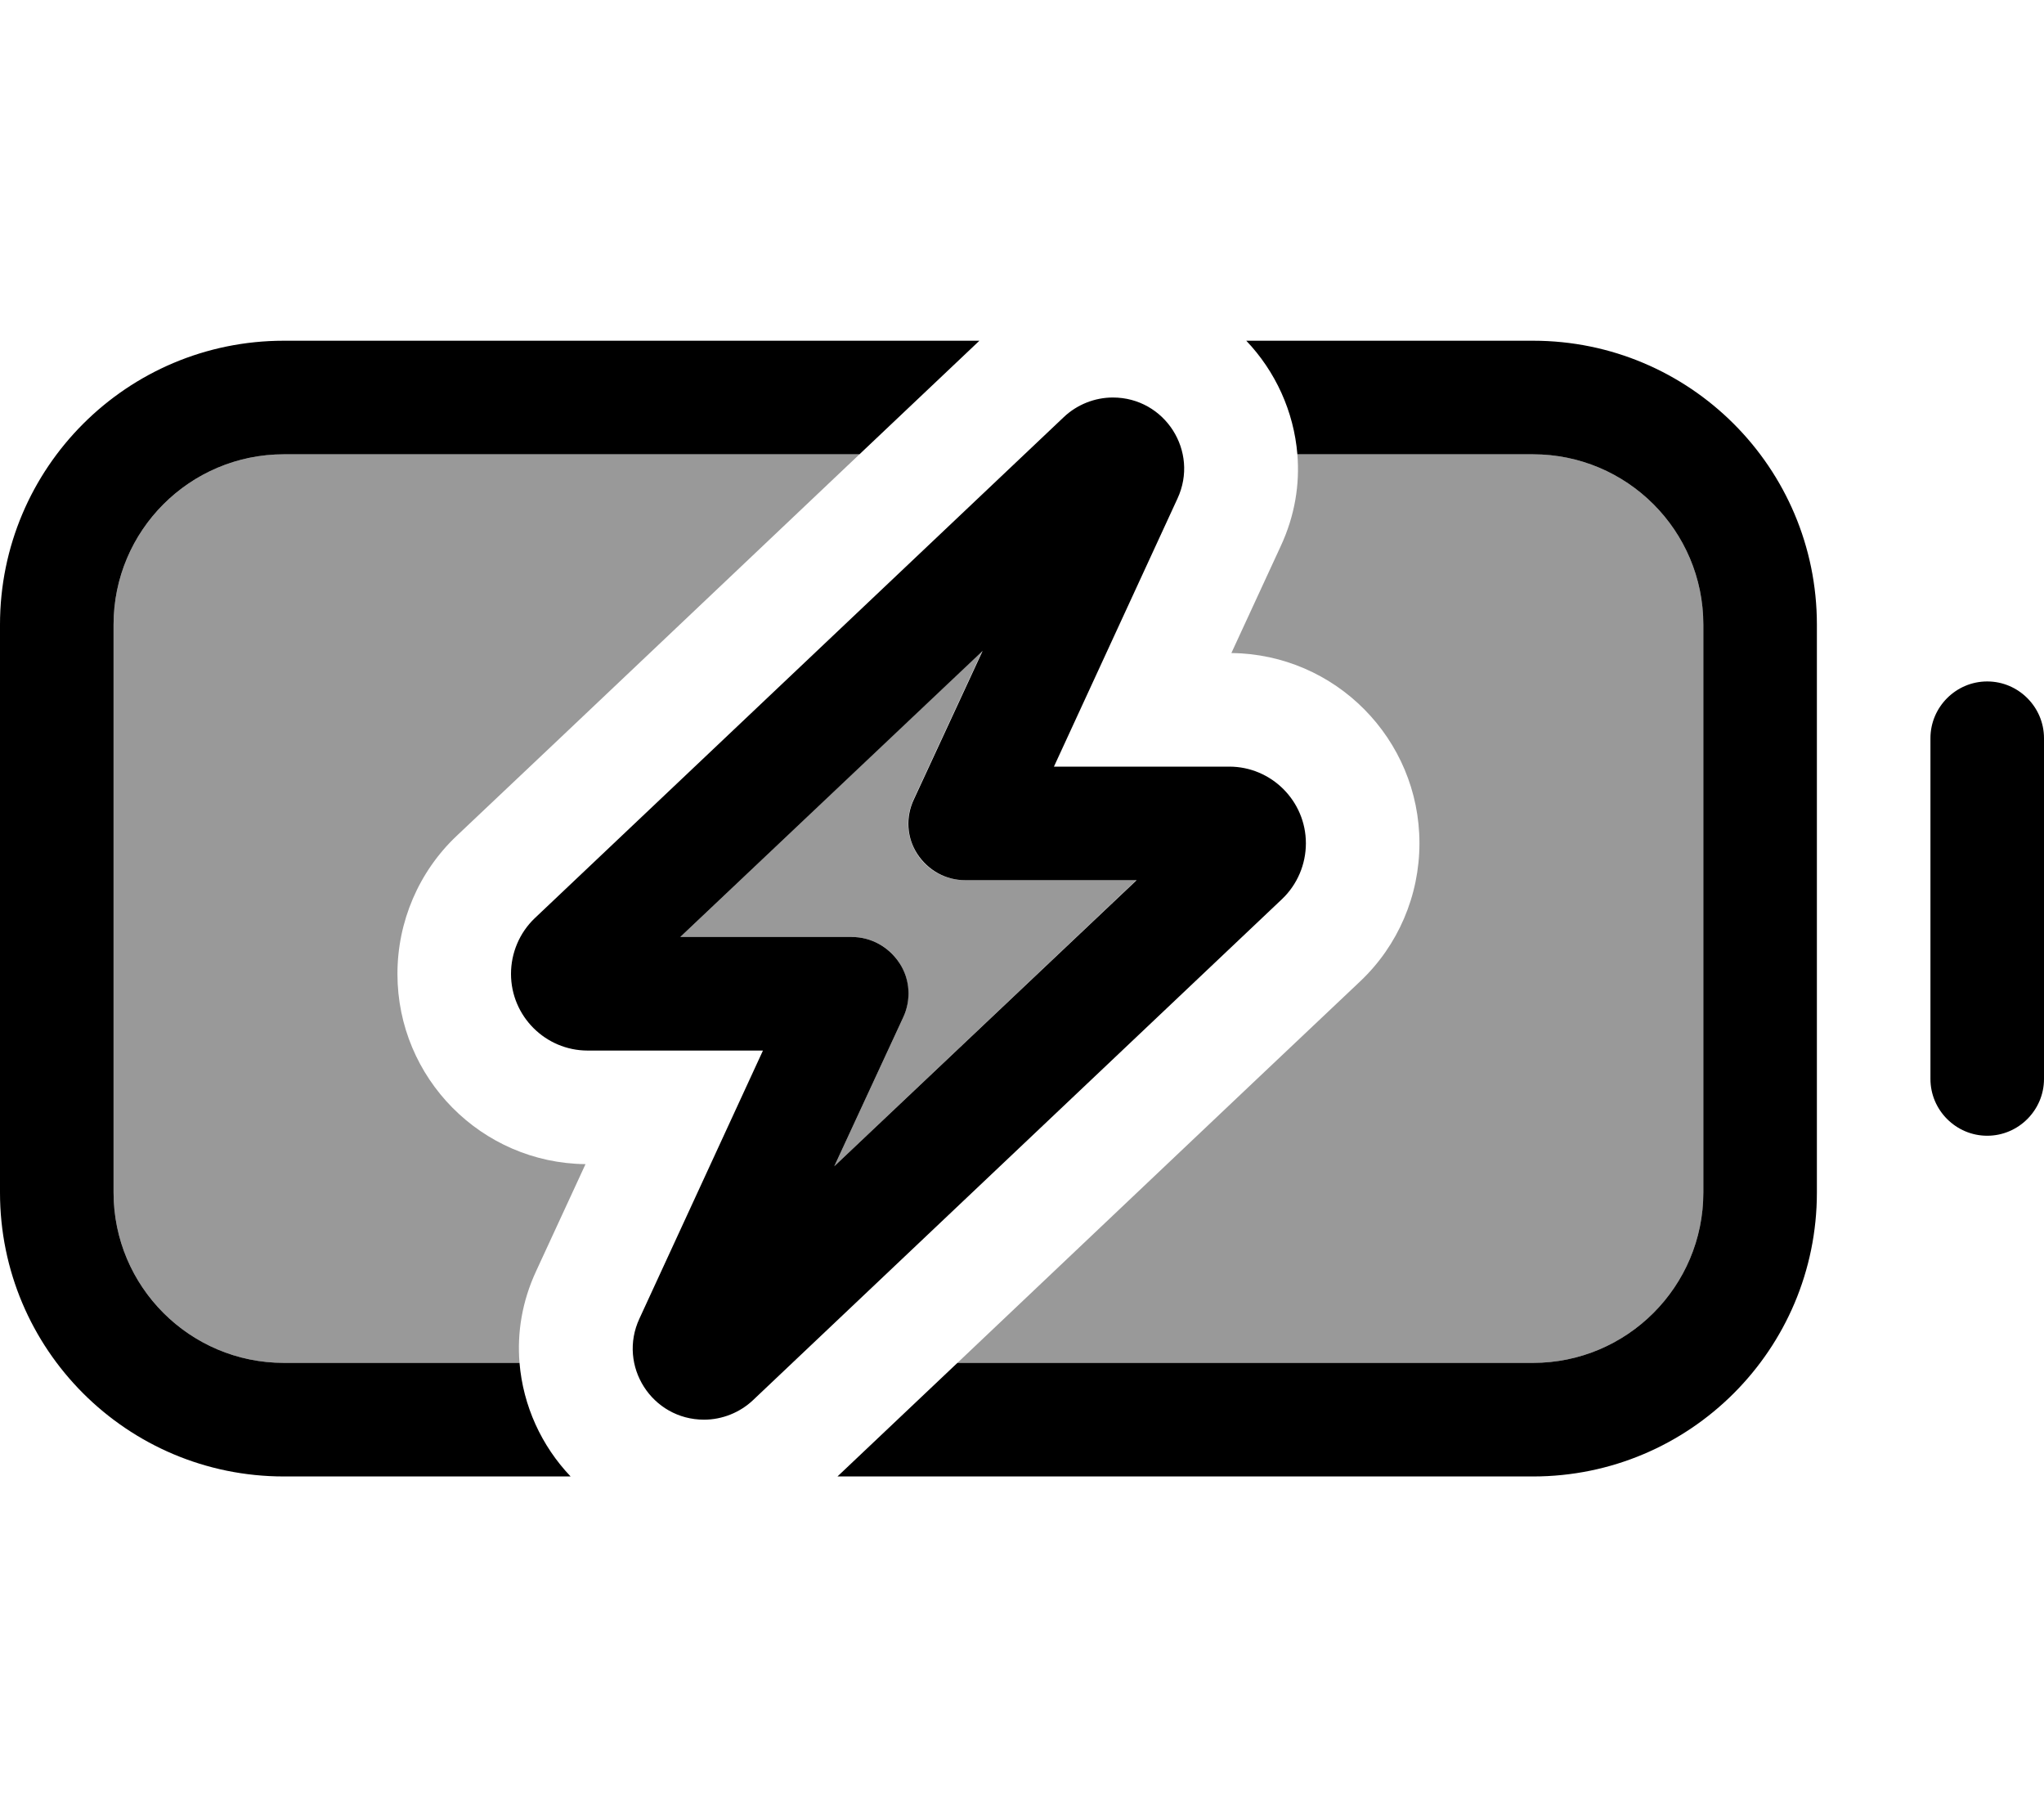 <svg xmlns="http://www.w3.org/2000/svg" viewBox="0 0 576 512"><defs><style>.fa-secondary{opacity:.4}</style></defs><path class="fa-secondary" d="M32 176c0-26.5 21.5-48 48-48l162.2 0c-37.8 35.8-75.6 71.7-113.5 107.5c-10.7 10.1-16.7 24.2-16.7 38.9c0 29.4 23.7 53.3 53 53.6l-13.9 30.1c-4 8.6-5.4 17.4-4.7 25.9L80 384c-26.5 0-48-21.5-48-48l0-160zm159.7 88l85.1-80.6-19.4 41.9c-2.3 5-1.9 10.7 1 15.3s8 7.4 13.5 7.4l48.3 0-85.1 80.6 19.4-41.9c2.3-5 1.9-10.7-1-15.3s-8-7.4-13.5-7.4l-48.3 0zm78.1 120c37.8-35.8 75.6-71.7 113.5-107.5c10.7-10.1 16.7-24.2 16.7-38.9c0-29.4-23.7-53.3-53-53.6l13.9-30.1c4-8.6 5.4-17.4 4.7-25.9l66.4 0c26.5 0 48 21.5 48 48l0 160c0 26.5-21.5 48-48 48l-162.2 0z"/><path class="fa-primary" d="M80 384l66.4 0c1 12.1 6.2 23.4 14.4 32L80 416c-44.2 0-80-35.8-80-80L0 176c0-44.2 35.8-80 80-80l196 0-33.8 32L80 128c-26.5 0-48 21.5-48 48l0 160c0 26.5 21.5 48 48 48zm156 32l33.8-32L432 384c26.5 0 48-21.5 48-48l0-160c0-26.5-21.5-48-48-48l-66.4 0c-1-12.1-6.2-23.4-14.4-32L432 96c44.2 0 80 35.8 80 80l0 160c0 44.2-35.8 80-80 80l-196 0zM560 192c8.8 0 16 7.2 16 16l0 96c0 8.8-7.2 16-16 16s-16-7.2-16-16l0-96c0-8.8 7.2-16 16-16zM191.7 264l48.3 0c5.5 0 10.5 2.8 13.5 7.4s3.3 10.4 1 15.3l-19.4 41.9L320.3 248 272 248c-5.5 0-10.5-2.8-13.5-7.4s-3.3-10.4-1-15.3l19.4-41.9L191.7 264zm20.5 130.5c-3.7 3.5-8.7 5.5-13.8 5.5c-14.7 0-24.4-15.2-18.2-28.5L215 296l-49.4 0c-11.9 0-21.6-9.7-21.6-21.6c0-5.9 2.4-11.6 6.7-15.7L299.8 117.5c3.7-3.5 8.7-5.5 13.8-5.5c14.7 0 24.4 15.2 18.2 28.5L297 216l49.4 0c11.9 0 21.6 9.7 21.6 21.6c0 5.9-2.4 11.6-6.7 15.7L212.2 394.5z"/></svg>